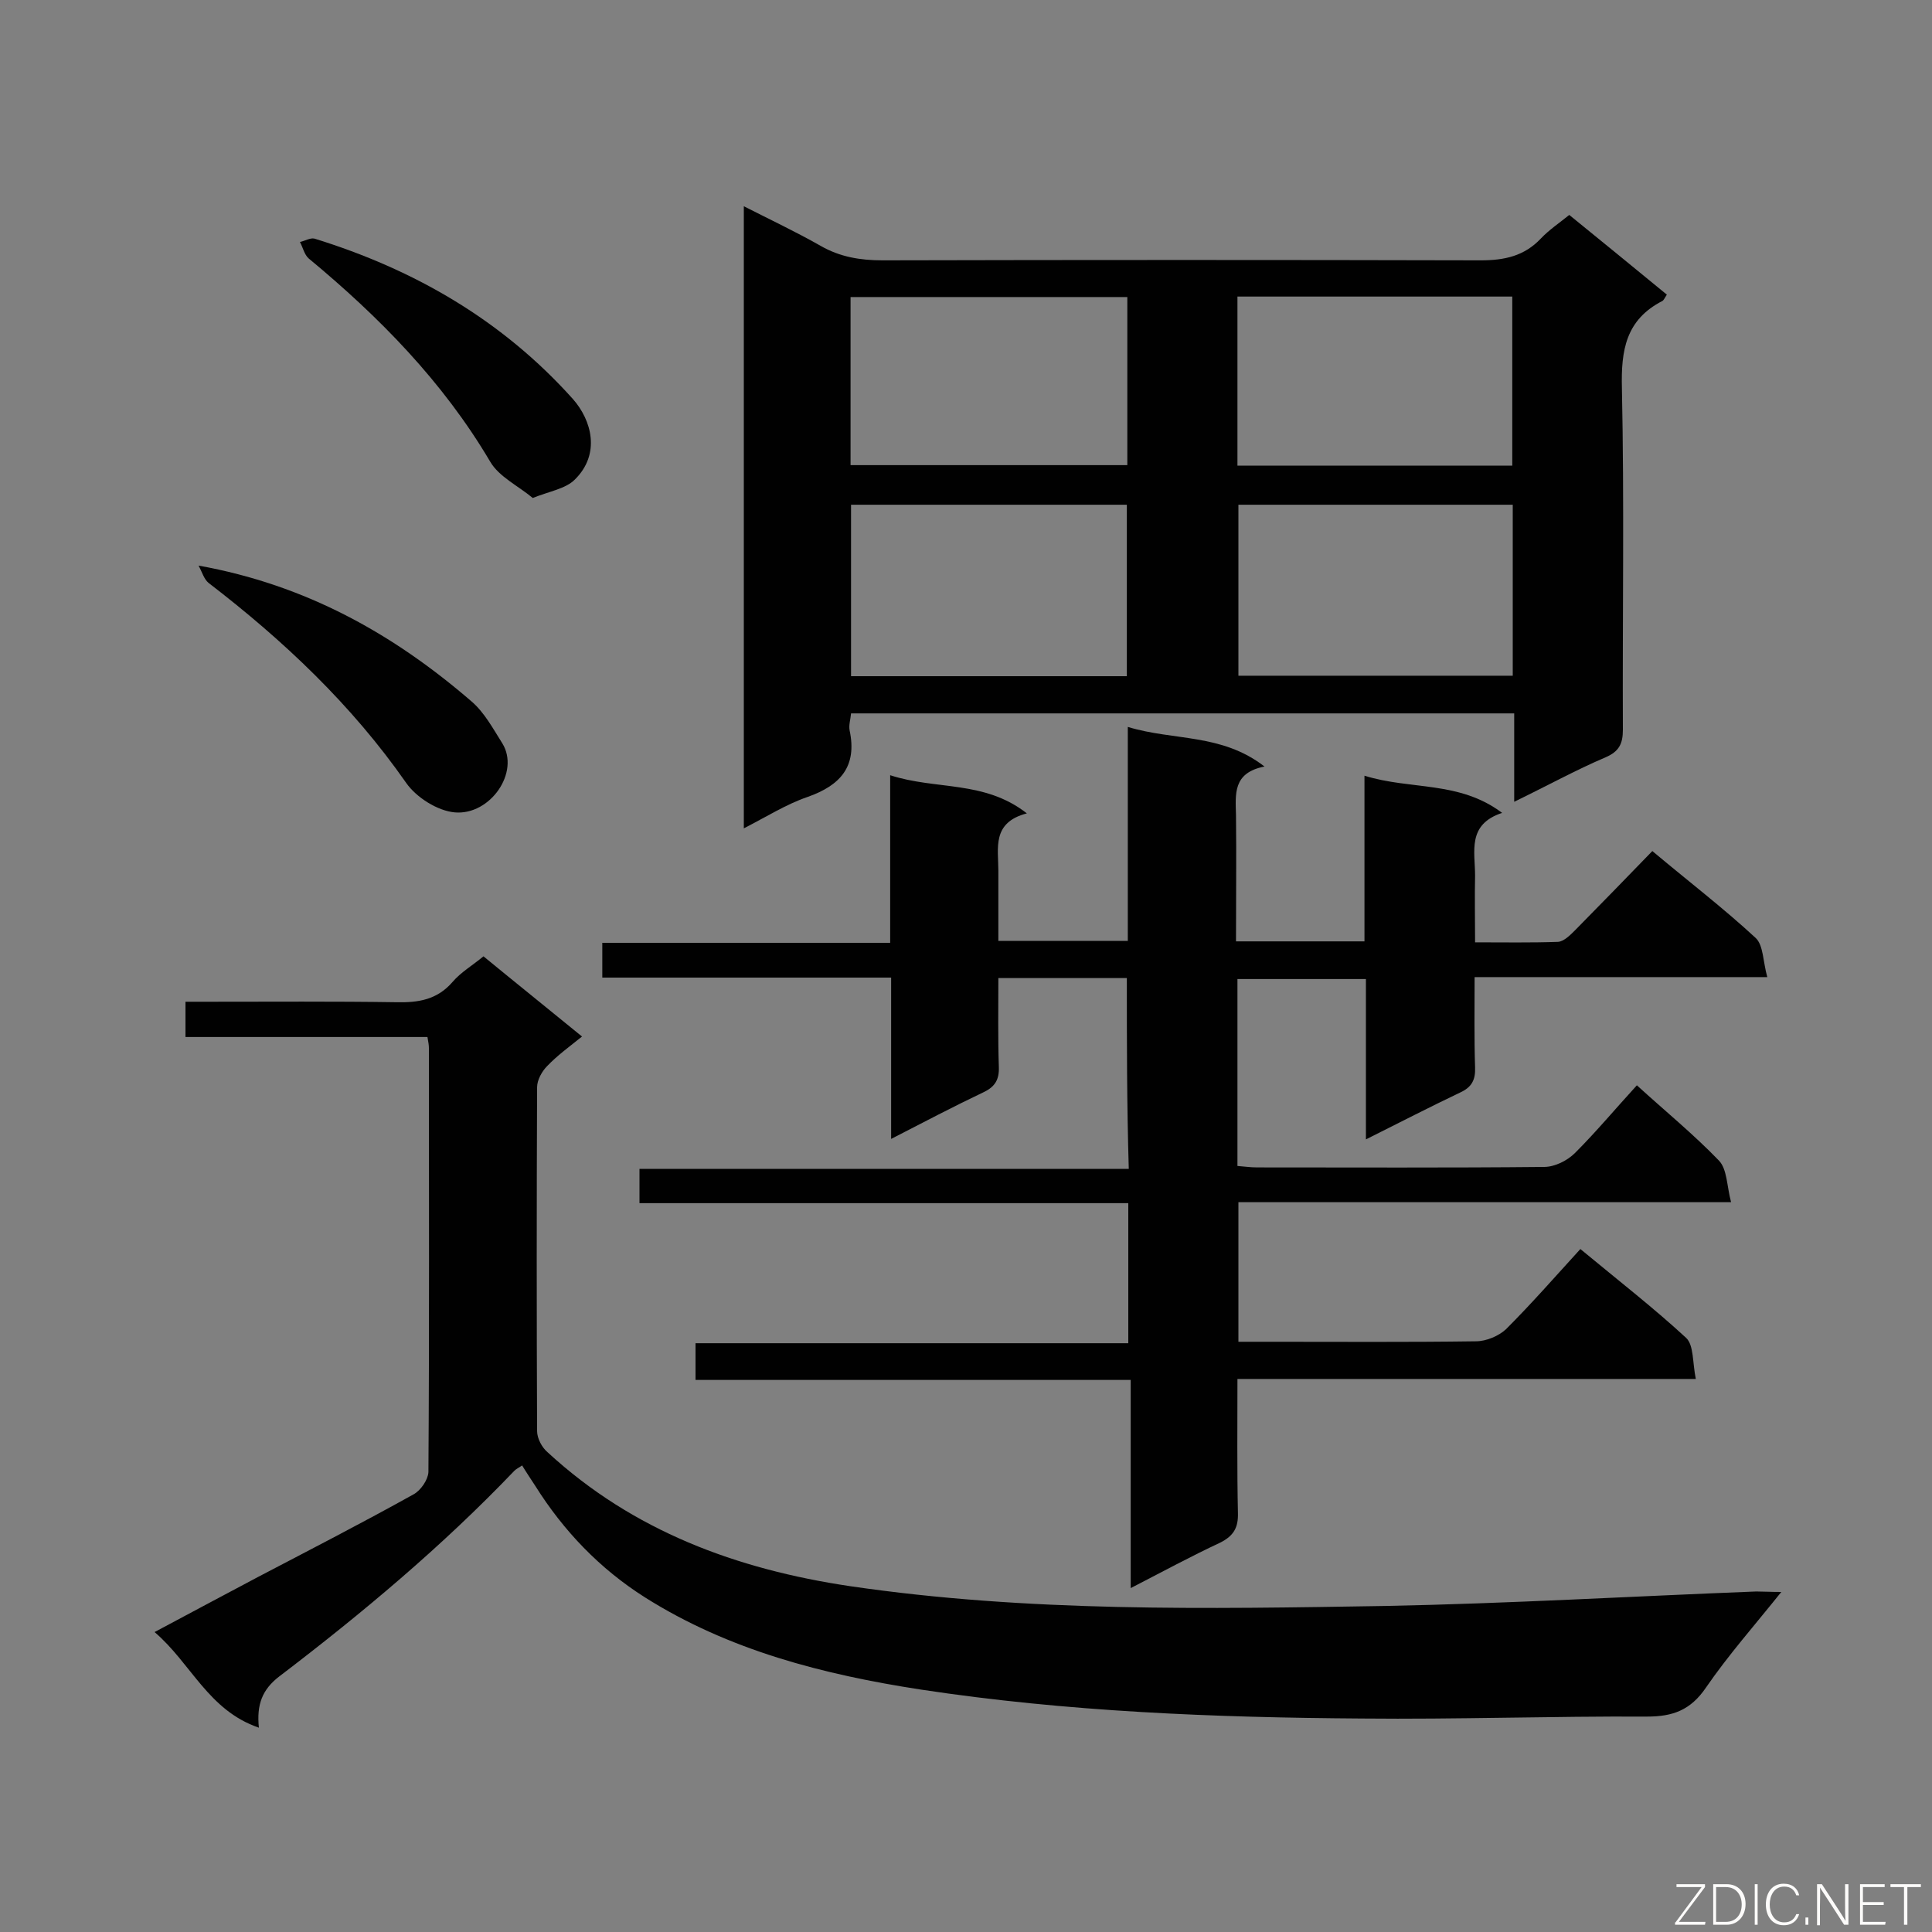 <svg enable-background="new 0 0 400 400" viewBox="0 0 400 400" xmlns="http://www.w3.org/2000/svg"><rect x="0" y="0" width="400" height="400" fill="#808080" stroke="none"/><path d="m233.3 202.5c-8.9 0-17.5 0-26.6 0 0 6.3-.1 12.4.1 18.4.1 2.6-.8 4.1-3.1 5.2-6.3 3-12.4 6.2-19.2 9.7 0-11.4 0-22.1 0-33.4-20.1 0-39.8 0-59.8 0 0-2.7 0-4.7 0-7.2h59.6c0-11.7 0-22.9 0-34.7 9.5 3.1 19.5 1 28.3 7.9-7.3 1.9-5.9 7.2-5.9 11.9v14.5h26.8c0-14.5 0-29 0-44.3 9.5 2.9 19.4 1.3 28.3 8.2-6.6 1.3-6 5.7-5.9 10.1.1 8.6 0 17.2 0 26.1h26.6c0-11.2 0-22.4 0-34.3 9.6 3 19.6 1 28.5 7.7-7.3 2.4-5.6 8-5.6 13-.1 4.4 0 8.9 0 13.8 6 0 11.6.1 17.2-.1 1.2-.1 2.5-1.4 3.5-2.4 5.3-5.4 10.6-10.8 16-16.4 7.5 6.3 14.7 11.8 21.4 18 1.6 1.5 1.5 4.9 2.4 8.1-20.8 0-40.4 0-60.6 0 0 6.6-.1 12.6.1 18.7.1 2.6-.7 4.1-3.1 5.2-6.3 3-12.5 6.2-19.5 9.7 0-11.4 0-22.2 0-33.2-9.2 0-17.7 0-26.6 0v38.7c1.4.1 2.7.3 4 .3 19.8 0 39.7.1 59.5-.1 2.2 0 4.8-1.3 6.4-2.9 4.4-4.4 8.4-9.2 12.8-14 5.8 5.3 11.7 10.1 17 15.6 1.7 1.8 1.6 5.2 2.5 8.6-34.7 0-68.2 0-102 0v28.9h6.7c14.2 0 28.4.1 42.5-.1 2.1 0 4.7-1.1 6.2-2.5 5.3-5.3 10.2-10.9 15.4-16.6 8.1 6.7 15.3 12.3 21.9 18.4 1.6 1.5 1.3 5.1 2 8.5-32 0-63.3 0-94.9 0 0 9.6-.1 18.7.1 27.7.1 3.1-.9 4.8-3.7 6.2-6 2.8-11.9 6-18.5 9.4 0-14.6 0-28.6 0-43.1-30.3 0-60.1 0-90.1 0 0-2.6 0-4.8 0-7.6h89.6c0-9.9 0-19.1 0-29-33.7 0-67.3 0-101.2 0 0-2.6 0-4.6 0-7.1h101.3c-.4-13.5-.4-26.2-.4-39.5z" fill="#010101"/><path d="m313.5 166c0-6.6 0-12.3 0-18.3-46 0-91.5 0-137.3 0-.1 1.2-.5 2.4-.3 3.5 1.6 7.5-1.9 11.4-8.7 13.8-4.4 1.5-8.5 4.1-13.2 6.5 0-43.2 0-85.7 0-128.8 5.5 2.8 10.8 5.3 15.9 8.2 4 2.3 8.2 3 12.8 3 41.3-.1 82.6-.1 123.9 0 4.9 0 9-.9 12.4-4.5 1.7-1.8 3.8-3.2 5.9-4.9 6.9 5.6 13.5 11 20.2 16.5-.4.6-.6 1.1-.9 1.3-7.6 3.9-8.6 10.2-8.4 18.1.5 23.6.1 47.1.2 70.7 0 2.9-.8 4.5-3.6 5.7-6.1 2.6-12.1 5.9-18.9 9.2zm-80.2-26c0-12.1 0-23.8 0-35.5-19.2 0-38.1 0-57.1 0v35.5zm79.9-35.5c-19.1 0-38 0-56.8 0v35.4h56.8c0-11.8 0-23.4 0-35.4zm-137.1-8.2h57.3c0-11.8 0-23.2 0-34.8-19.2 0-38.2 0-57.3 0zm80.1-34.9v35h56.9c0-11.9 0-23.4 0-35-19.1 0-37.8 0-56.9 0z" fill="#010101"/><path d="m368.8 329.6c-5.6 7-11 13.1-15.6 19.8-3.2 4.7-6.9 6-12.2 6-19.7-.1-39.4.6-59 .4-30.6-.2-61.1-1.4-91.4-6-20.1-3.1-39.7-8.1-57.1-19.1-9.3-5.9-16.8-13.7-22.7-23.1-.9-1.4-1.8-2.7-2.7-4.2-.7.5-1.2.7-1.6 1.1-14.9 15.6-31.5 29.5-48.7 42.6-3.5 2.7-4.7 5.8-4.2 10.6-10.5-3.6-14-13.3-21.6-19.8 7.7-4.1 14.6-7.8 21.6-11.5 10.7-5.6 21.4-11.1 32-17 1.5-.8 3-3 3.1-4.6.2-29.3.1-58.5.1-87.8 0-.6-.1-1.2-.3-2.3-16.6 0-33.3 0-50.1 0 0-2.6 0-4.6 0-7.3h4.7c13 0 26-.1 39 .1 4.5.1 8.4-.5 11.6-4.2 1.7-2 4.1-3.4 6.4-5.3 6.7 5.5 13.3 10.8 20.4 16.6-2.6 2.1-5.1 3.9-7.2 6.1-1.1 1.1-2.1 2.9-2.1 4.4-.1 23.7-.1 47.5 0 71.2 0 1.5 1 3.4 2.2 4.4 17.7 16.3 39.1 24.2 62.6 27.7 36.8 5.4 73.8 4.7 110.7 4.1 25.6-.5 51.2-2 76.9-3 1.4 0 2.9.1 5.2.1z" fill="#010101"/><path d="m41.1 117.1c22.3 4 40.4 14.2 56.5 28.1 2.7 2.3 4.5 5.7 6.4 8.7 3.7 6-2.5 14.9-9.8 14.3-3.6-.3-8-3.1-10.1-6.1-11.3-16.2-25.4-29.5-40.9-41.4-1-.8-1.4-2.4-2.1-3.6z" fill="#010101"/><path d="m110.3 103.1c-3-2.5-7-4.4-8.8-7.5-9.8-16.6-23-30-37.6-42.1-.9-.8-1.2-2.3-1.8-3.4 1-.2 2.1-.9 3-.7 20.7 6.4 38.9 16.9 53.5 33.2 3.9 4.4 5.8 11.4.4 16.7-1.9 1.9-5.2 2.4-8.7 3.8z" fill="#010101"/><g fill="#fcfbfa"><path d="m346.9 398 5.4-7.3h-5.2v-.6h5.9v.6l-5.4 7.2h5.5l-.1.6h-6.2v-.5z"/><path d="m354.7 390.1h2.8c2.3 0 3.9 1.6 3.9 4.1s-1.6 4.3-3.9 4.3h-2.8zm.6 7.8h2c2.2 0 3.3-1.6 3.3-3.6 0-1.8-1-3.6-3.3-3.6h-2z"/><path d="m363.9 390.1v8.4h-.6v-8.4z"/><path d="m372.5 396.3c-.4 1.3-1.4 2.3-3.2 2.3-2.4 0-3.7-1.9-3.7-4.3 0-2.3 1.2-4.3 3.7-4.3 1.8 0 2.9 1 3.2 2.4h-.6c-.4-1.1-1.1-1.8-2.5-1.8-2.1 0-3 1.9-3 3.7s.9 3.7 3 3.7c1.4 0 2.1-.7 2.5-1.7z"/><path d="m373.8 398.5v-1.5h.6v1.5z"/><path d="m376.2 398.5v-8.4h1c1.3 2 4.4 6.7 4.9 7.6-.1-1.2-.1-2.4-.1-3.8v-3.8h.7v8.4h-.9c-1.2-1.9-4.4-6.8-5-7.7.1 1.1 0 2.3 0 3.9v3.9h-.6z"/><path d="m390 394.4h-4.3v3.5h4.7l-.1.6h-5.2v-8.4h5.1v.6h-4.5v3.1h4.3z"/><path d="m394.2 390.7h-2.8v-.6h6.3v.6h-2.8v7.8h-.7z"/></g></svg>